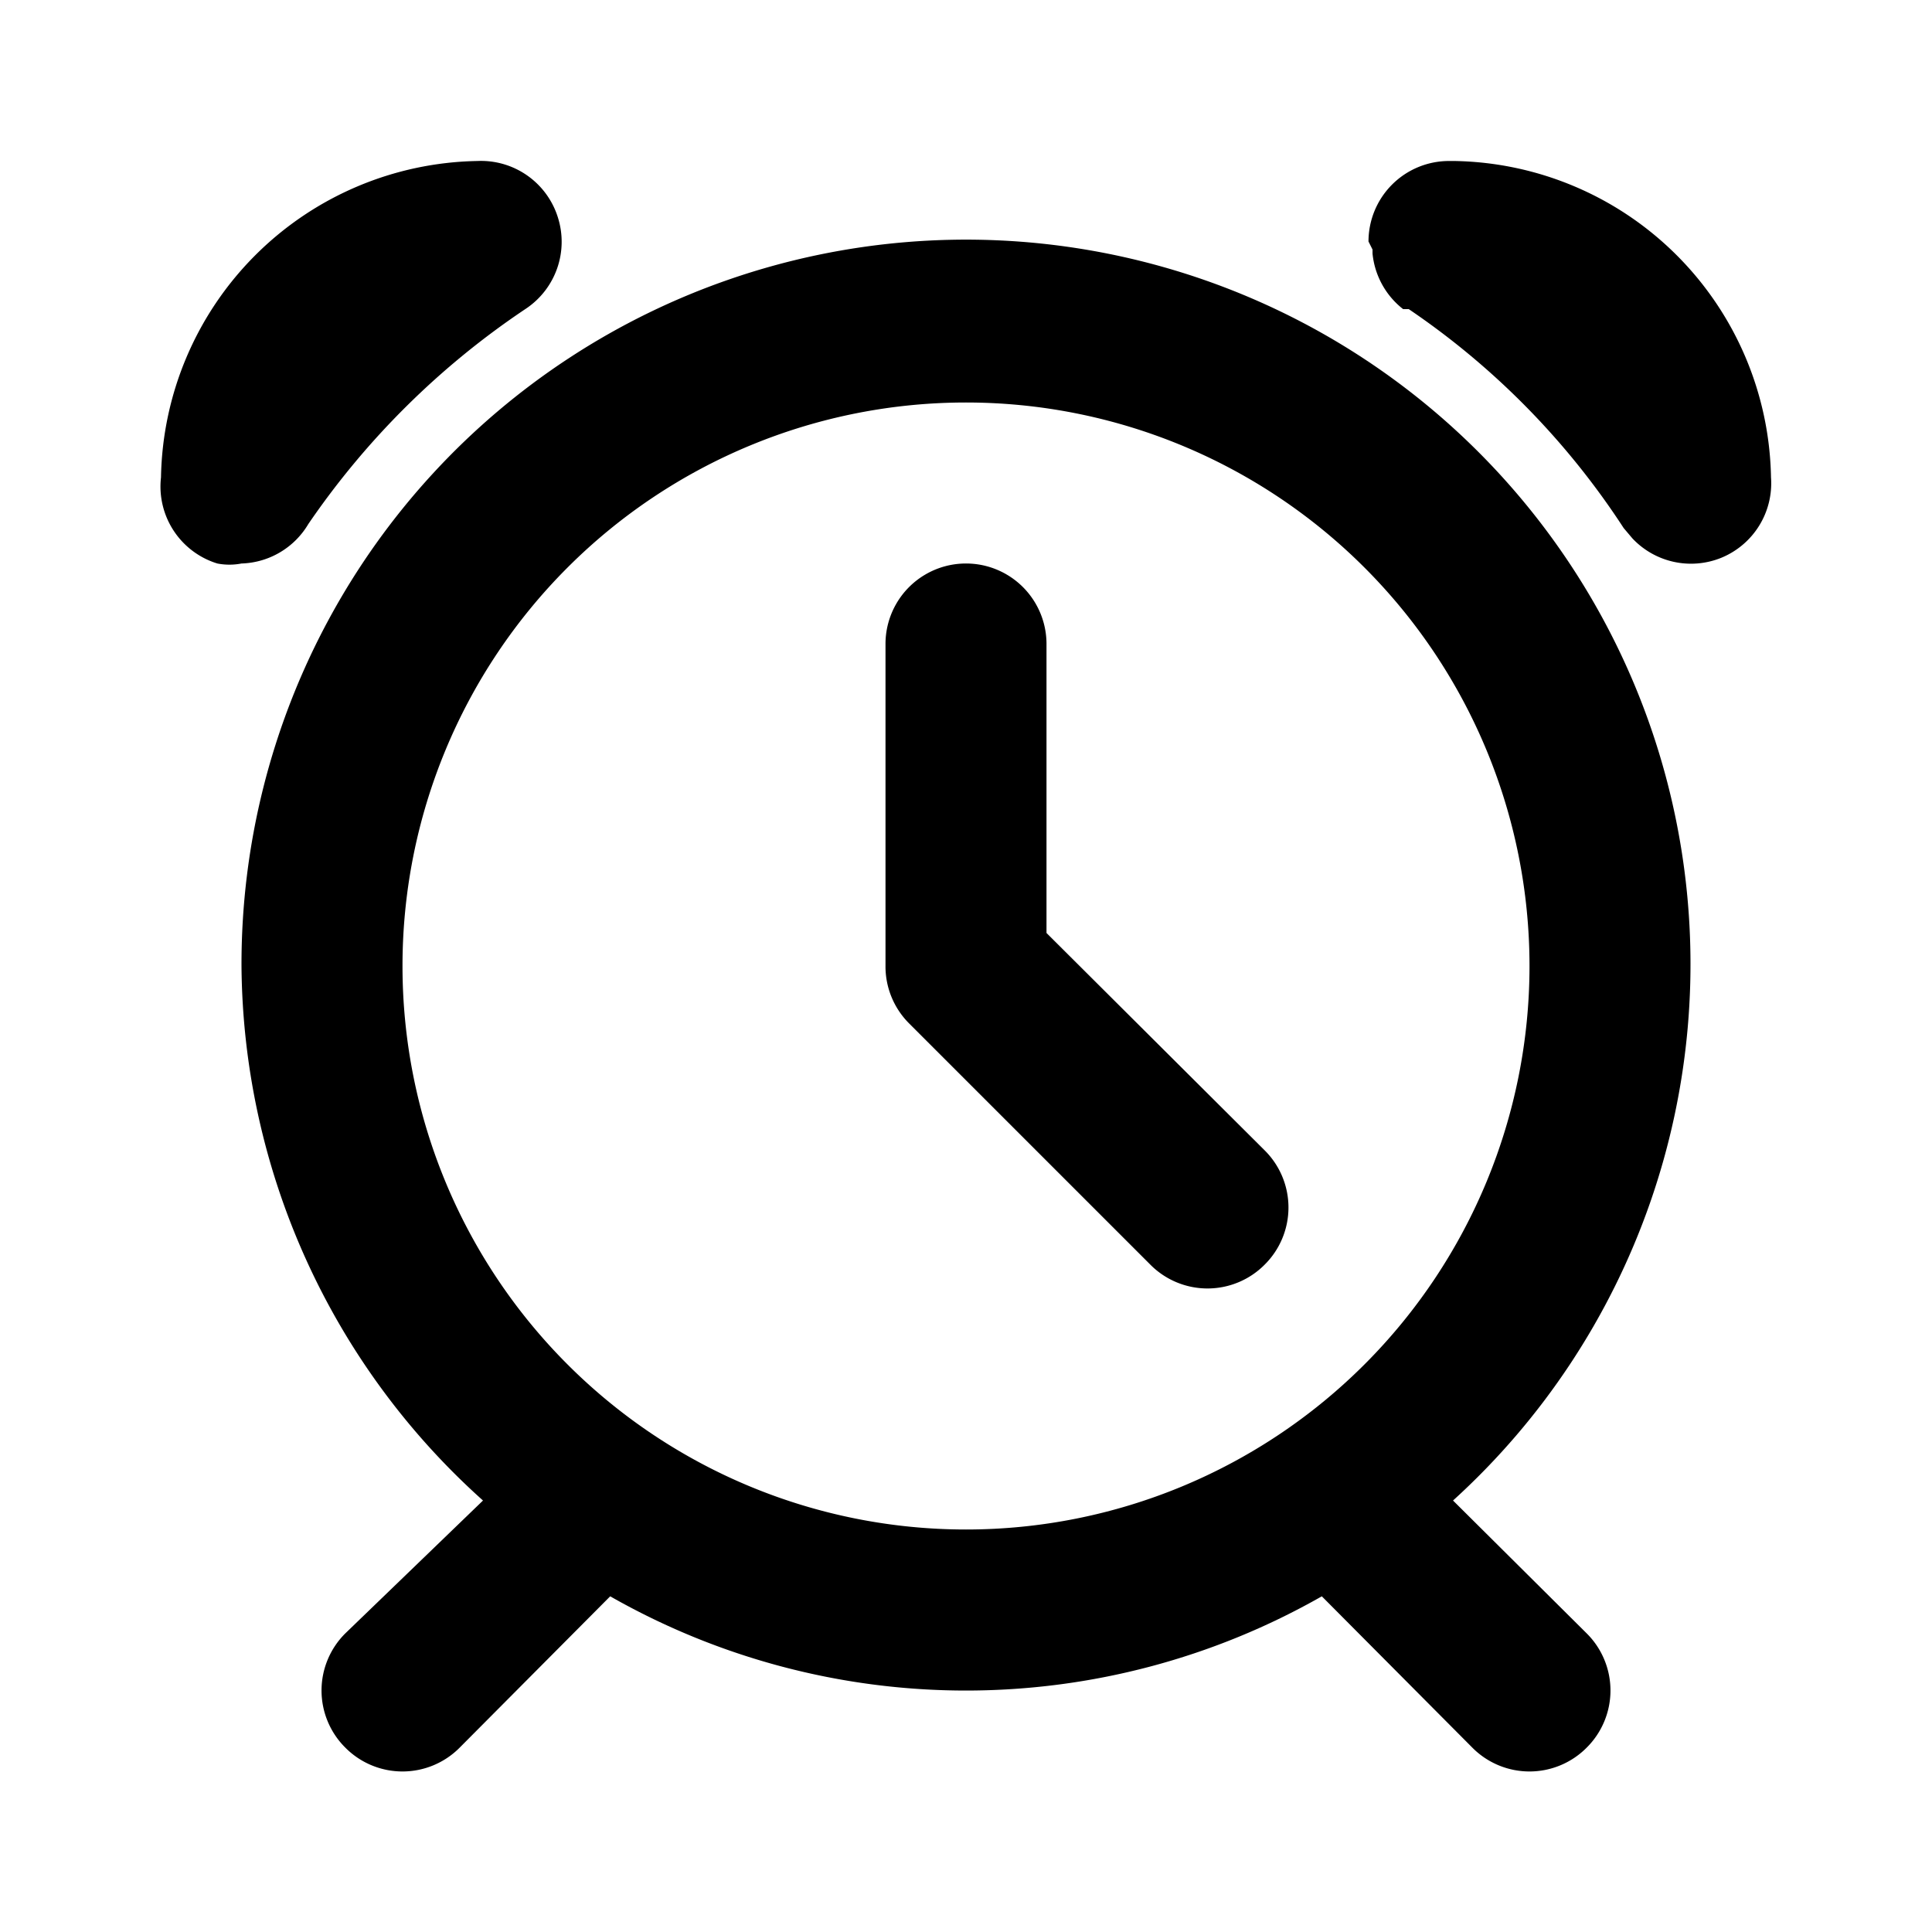 <svg id="Layer_1" data-name="Layer 1" xmlns="http://www.w3.org/2000/svg" viewBox="0 0 24 24"><title>Access Alarm</title><path d="M3,12a9,9,0,0,0,3,6.64L4.29,20.29a1,1,0,0,0,0,1.42,1,1,0,0,0,1.42,0l1.87-1.88a8.93,8.93,0,0,0,8.84,0l1.87,1.88a1,1,0,0,0,1.42,0,1,1,0,0,0,0-1.42l-1.66-1.65A9,9,0,1,0,3,12Zm9-7a7,7,0,1,1-7,7A7,7,0,0,1,12,5ZM2,5.93A4,4,0,0,1,5.93,2a1,1,0,0,1,1,.7,1,1,0,0,1-.39,1.13A10,10,0,0,0,3.83,6.51,1,1,0,0,1,3,7a.79.79,0,0,1-.3,0A1,1,0,0,1,2,5.93ZM17.05,3.1S17,3,17,3h0a1,1,0,0,1,1-1h.07A4,4,0,0,1,22,5.93a1,1,0,0,1-.62,1,1,1,0,0,1-1.1-.24h0l-.11-.13A9.62,9.62,0,0,0,17.5,3.84l-.07,0a1,1,0,0,1-.38-.69Zm-5.76,9.61A1,1,0,0,1,11,12V8a1,1,0,0,1,2,0v3.59l2.71,2.7a1,1,0,0,1,0,1.42,1,1,0,0,1-1.42,0Z"/></svg>